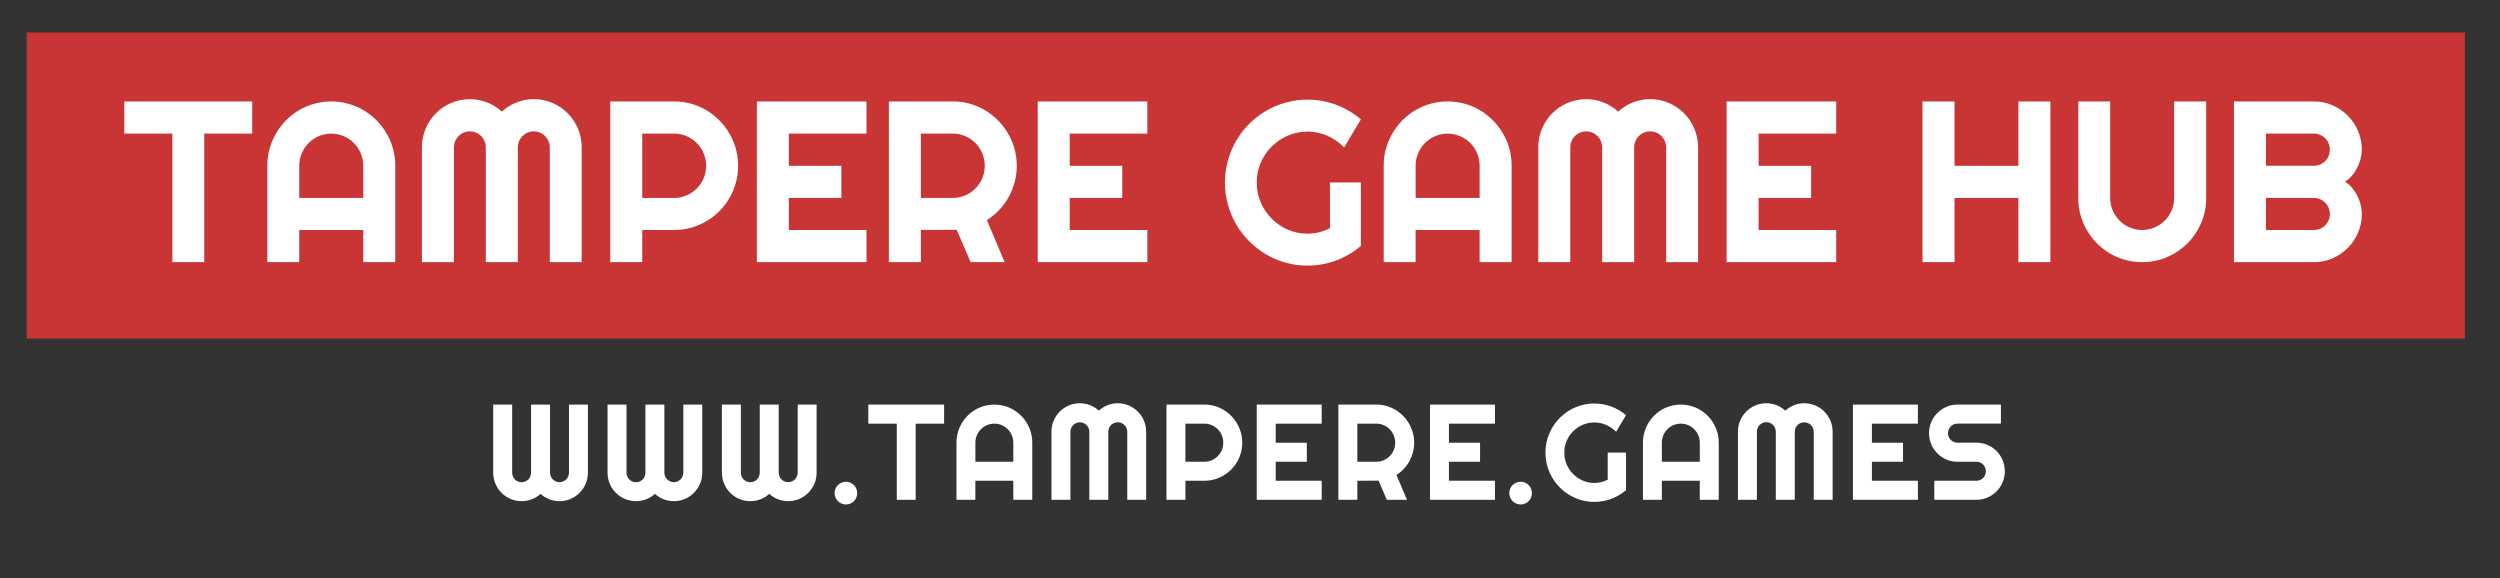 <svg width="281" height="65" viewBox="0 0 281 65" fill="none" xmlns="http://www.w3.org/2000/svg">
<rect x="0" y="0" width="281" height="65" fill="#333333" stroke="none"/>
<path d="M277.05 3.652H3.008V38.053H277.05V3.652Z" fill="#C93535"/>
<path fill-rule="evenodd" clip-rule="evenodd" d="M22.958 15.017H28.347V11.403H13.972V15.017H19.374V29.465H22.958V15.017H22.958ZM33.636 22.247V18.633C33.633 18.15 33.729 17.672 33.918 17.228C34.282 16.358 34.97 15.667 35.836 15.301C36.278 15.114 36.753 15.018 37.233 15.018C37.713 15.018 38.188 15.114 38.63 15.301C39.496 15.667 40.184 16.358 40.548 17.228C40.737 17.672 40.833 18.15 40.83 18.633V22.247H33.636ZM44.427 18.633C44.433 17.665 44.241 16.707 43.863 15.817C43.132 14.084 41.759 12.704 40.034 11.969C39.147 11.595 38.195 11.402 37.233 11.402C36.271 11.402 35.319 11.595 34.432 11.969C33.579 12.333 32.804 12.86 32.15 13.52C31.498 14.181 30.977 14.961 30.615 15.818C30.237 16.707 30.046 17.666 30.053 18.633V29.465H33.636V25.85H40.83V29.465H44.427V18.633ZM65.382 16.567C65.386 15.842 65.243 15.124 64.962 14.457C64.418 13.155 63.388 12.119 62.092 11.573C61.151 11.17 60.115 11.047 59.107 11.221C58.099 11.394 57.162 11.855 56.408 12.55C55.923 12.1 55.357 11.747 54.742 11.509C53.44 11.01 51.997 11.033 50.712 11.573C49.417 12.119 48.387 13.155 47.843 14.457C47.562 15.124 47.419 15.842 47.423 16.567V29.465H51.02V16.567C51.02 16.089 51.209 15.631 51.545 15.293C51.881 14.955 52.337 14.765 52.812 14.765C53.288 14.765 53.744 14.955 54.08 15.293C54.416 15.631 54.605 16.089 54.605 16.567V29.465H58.2V16.567C58.201 16.21 58.306 15.862 58.504 15.565C58.701 15.269 58.981 15.038 59.308 14.901C59.636 14.764 59.996 14.728 60.345 14.797C60.693 14.866 61.013 15.037 61.264 15.288C61.428 15.453 61.56 15.648 61.653 15.861C61.75 16.084 61.799 16.324 61.797 16.567V29.465H65.381V16.567H65.382ZM75.784 15.017C76.263 15.014 76.736 15.11 77.175 15.3C78.037 15.669 78.723 16.36 79.087 17.227C79.273 17.672 79.368 18.149 79.368 18.631C79.368 19.114 79.273 19.591 79.087 20.036C78.723 20.903 78.037 21.595 77.175 21.963C76.736 22.153 76.262 22.25 75.784 22.247H72.187V15.017H75.784V15.017ZM72.187 25.849H75.784C76.743 25.855 77.692 25.662 78.573 25.282C80.298 24.548 81.671 23.168 82.402 21.434C83.028 19.941 83.136 18.279 82.709 16.717C82.203 14.899 81.018 13.349 79.4 12.39C78.864 12.073 78.289 11.827 77.689 11.66C77.069 11.486 76.428 11.399 75.784 11.402H68.59V29.464H72.187V25.85V25.849ZM97.391 25.849H88.668V22.247H94.571V18.633H88.668V15.017H97.391V11.403H85.071V29.466H97.391V25.85L97.391 25.849ZM107.104 15.017C107.582 15.014 108.056 15.11 108.495 15.3C109.357 15.669 110.042 16.36 110.406 17.227C110.592 17.672 110.688 18.149 110.688 18.631C110.688 19.114 110.592 19.591 110.406 20.036C110.042 20.903 109.357 21.595 108.495 21.963C108.056 22.153 107.582 22.25 107.104 22.247H103.507V15.017H107.104V15.017ZM103.507 25.849L107.53 25.824L109.097 29.464H112.92L110.928 24.741C111.442 24.416 111.914 24.026 112.331 23.582C112.745 23.142 113.101 22.651 113.39 22.121C113.678 21.591 113.902 21.029 114.054 20.445C114.372 19.222 114.363 17.936 114.029 16.717C113.523 14.899 112.338 13.349 110.721 12.39C110.184 12.073 109.609 11.827 109.009 11.66C108.389 11.486 107.748 11.399 107.104 11.402H99.91V29.464H103.507V25.85V25.849ZM128.961 25.849H120.238V22.247H126.141V18.633H120.238V15.017H128.961V11.403H116.641V29.466H128.961V25.85V25.849ZM152.962 20.508H149.49V25.647C149.102 25.842 148.695 25.994 148.274 26.101C147.844 26.21 147.402 26.265 146.959 26.264C146.198 26.27 145.444 26.115 144.746 25.811C143.38 25.221 142.292 24.125 141.707 22.75C141.404 22.042 141.251 21.279 141.256 20.508C141.251 19.744 141.405 18.986 141.707 18.285C141.998 17.607 142.415 16.992 142.935 16.471C143.458 15.952 144.072 15.535 144.746 15.243C145.451 14.941 146.21 14.786 146.976 14.79C147.742 14.793 148.5 14.954 149.202 15.262C149.905 15.572 150.544 16.015 151.082 16.566L152.963 13.417C151.288 11.983 149.159 11.197 146.959 11.201C146.127 11.198 145.298 11.31 144.496 11.535C142.95 11.965 141.541 12.79 140.404 13.928C139.839 14.491 139.35 15.126 138.95 15.818C138.547 16.516 138.233 17.263 138.017 18.041C137.793 18.844 137.681 19.675 137.683 20.509C137.681 21.348 137.793 22.183 138.016 22.991C138.231 23.773 138.545 24.525 138.951 25.227C139.351 25.919 139.84 26.554 140.405 27.117C140.969 27.681 141.601 28.171 142.285 28.578C142.978 28.989 143.722 29.306 144.497 29.523C145.299 29.747 146.127 29.859 146.959 29.856C149.159 29.86 151.288 29.073 152.962 27.64V20.509L152.962 20.508ZM159.115 22.247V18.633C159.113 18.15 159.209 17.672 159.397 17.228C159.761 16.358 160.45 15.667 161.315 15.301C161.757 15.114 162.232 15.018 162.712 15.018C163.192 15.018 163.667 15.114 164.11 15.301C164.975 15.667 165.663 16.358 166.027 17.228C166.216 17.672 166.312 18.15 166.309 18.633V22.247H159.115V22.247ZM169.906 18.632C169.913 17.664 169.721 16.706 169.342 15.816C168.612 14.083 167.238 12.703 165.513 11.968C164.626 11.594 163.674 11.402 162.712 11.402C161.75 11.402 160.798 11.594 159.911 11.968C159.058 12.332 158.283 12.859 157.629 13.519C156.977 14.18 156.456 14.96 156.094 15.817C155.716 16.707 155.524 17.665 155.53 18.633V29.465H159.114V25.85H166.308V29.465H169.905V18.633L169.906 18.632ZM190.861 16.566C190.866 15.841 190.723 15.123 190.441 14.456C189.897 13.154 188.867 12.119 187.571 11.573C186.631 11.17 185.594 11.047 184.586 11.221C183.578 11.394 182.642 11.855 181.888 12.55C181.402 12.1 180.837 11.747 180.221 11.509C178.919 11.01 177.477 11.033 176.191 11.573C174.896 12.119 173.865 13.155 173.321 14.457C173.04 15.124 172.897 15.842 172.902 16.567V29.465H176.499V16.567C176.499 16.33 176.545 16.096 176.635 15.877C176.725 15.659 176.857 15.46 177.023 15.293C177.19 15.126 177.387 14.993 177.605 14.903C177.822 14.812 178.055 14.765 178.291 14.765C178.526 14.765 178.759 14.812 178.976 14.903C179.194 14.993 179.391 15.126 179.558 15.293C179.724 15.46 179.856 15.659 179.946 15.877C180.036 16.096 180.083 16.33 180.083 16.567V29.465H183.68V16.567C183.68 16.21 183.786 15.861 183.983 15.565C184.18 15.268 184.46 15.037 184.788 14.901C185.116 14.764 185.477 14.728 185.825 14.797C186.173 14.866 186.493 15.037 186.745 15.289C186.909 15.454 187.04 15.649 187.133 15.862C187.23 16.085 187.279 16.325 187.277 16.568V29.466H190.862V16.567L190.861 16.566ZM206.389 25.849H197.667V22.247H203.57V18.633H197.667V15.017H206.389V11.403H194.07V29.466H206.389V25.85V25.849ZM219.687 22.247H226.869V29.464H230.465V11.403H226.869V18.633H219.687V11.403H216.091V29.466H219.687V22.247V22.247ZM247.974 11.403H244.376V22.248C244.379 22.729 244.284 23.205 244.095 23.646C243.913 24.074 243.651 24.463 243.324 24.793C242.995 25.123 242.605 25.386 242.177 25.567C241.734 25.755 241.26 25.851 240.78 25.851C240.3 25.851 239.825 25.755 239.383 25.567C238.955 25.386 238.565 25.123 238.236 24.793C237.909 24.463 237.647 24.074 237.465 23.646C237.276 23.205 237.18 22.729 237.184 22.248V11.403H233.598V22.248C233.592 23.215 233.784 24.174 234.162 25.063C234.889 26.792 236.258 28.168 237.978 28.899C238.865 29.273 239.818 29.466 240.78 29.466C241.742 29.466 242.694 29.273 243.582 28.899C244.434 28.535 245.21 28.011 245.868 27.356C246.525 26.699 247.048 25.92 247.41 25.062C247.789 24.173 247.981 23.214 247.974 22.247V11.403ZM265.338 23.01C265.25 22.654 265.122 22.31 264.956 21.984C264.792 21.66 264.589 21.358 264.354 21.083C264.132 20.82 263.865 20.6 263.565 20.434C263.856 20.252 264.117 20.027 264.341 19.767C264.578 19.495 264.78 19.194 264.943 18.872C265.109 18.548 265.239 18.206 265.332 17.853C265.421 17.516 265.467 17.169 265.469 16.82C265.474 16.097 265.329 15.381 265.044 14.717C264.49 13.421 263.462 12.389 262.173 11.832C261.513 11.545 260.801 11.399 260.081 11.404H251.095V29.467H260.081C260.801 29.472 261.513 29.326 262.173 29.038C263.462 28.482 264.49 27.449 265.044 26.154C265.329 25.49 265.474 24.773 265.469 24.05C265.467 23.699 265.423 23.35 265.338 23.009V23.01ZM254.691 22.248H260.081C260.436 22.248 260.783 22.354 261.078 22.552C261.373 22.75 261.604 23.031 261.74 23.361C261.876 23.69 261.912 24.053 261.843 24.403C261.774 24.753 261.604 25.074 261.353 25.327C261.186 25.494 260.988 25.627 260.769 25.717C260.551 25.806 260.317 25.852 260.081 25.85H254.691V22.247V22.248ZM254.691 15.018H260.081C260.317 15.016 260.551 15.061 260.769 15.15C260.988 15.24 261.186 15.373 261.353 15.54C261.52 15.708 261.652 15.907 261.741 16.126C261.83 16.346 261.875 16.581 261.873 16.818C261.874 17.062 261.827 17.304 261.736 17.529C261.601 17.858 261.371 18.139 261.076 18.335C260.782 18.532 260.435 18.635 260.081 18.632H254.691V15.017V15.018Z" fill="white"/>
<path fill-rule="evenodd" clip-rule="evenodd" d="M66.081 45.474H63.956V53.119C63.957 53.264 63.928 53.408 63.872 53.541C63.817 53.669 63.739 53.785 63.641 53.884C63.518 54.009 63.366 54.102 63.199 54.154C63.032 54.205 62.854 54.215 62.682 54.181C62.511 54.147 62.35 54.07 62.215 53.959C62.079 53.847 61.974 53.703 61.907 53.541C61.852 53.407 61.824 53.264 61.825 53.119V45.474H59.693V53.119C59.693 53.264 59.666 53.407 59.611 53.541C59.531 53.736 59.395 53.903 59.22 54.02C59.046 54.138 58.84 54.201 58.63 54.201C58.42 54.201 58.215 54.138 58.04 54.02C57.866 53.903 57.73 53.736 57.65 53.541C57.595 53.407 57.567 53.264 57.568 53.119V45.474H55.436V53.119C55.433 53.549 55.518 53.974 55.685 54.369C56.007 55.141 56.618 55.755 57.386 56.079C57.779 56.247 58.203 56.332 58.63 56.329C59.021 56.33 59.409 56.259 59.774 56.12C60.139 55.981 60.475 55.774 60.762 55.508C61.048 55.773 61.382 55.981 61.746 56.12C62.11 56.26 62.497 56.331 62.887 56.329C63.314 56.332 63.738 56.247 64.131 56.079C64.899 55.755 65.51 55.141 65.832 54.369C65.999 53.974 66.084 53.549 66.081 53.119V45.474H66.081ZM78.933 45.474H76.808V53.119C76.809 53.264 76.78 53.408 76.723 53.541C76.668 53.669 76.59 53.785 76.493 53.884C76.369 54.009 76.217 54.102 76.05 54.153C75.883 54.205 75.705 54.214 75.534 54.18C75.362 54.146 75.201 54.07 75.066 53.958C74.931 53.847 74.825 53.703 74.758 53.541C74.703 53.407 74.675 53.264 74.677 53.119V45.474H72.545V53.119C72.546 53.264 72.518 53.407 72.463 53.541C72.383 53.736 72.247 53.903 72.072 54.02C71.898 54.138 71.692 54.201 71.482 54.201C71.272 54.201 71.067 54.138 70.892 54.02C70.718 53.903 70.582 53.736 70.502 53.541C70.447 53.407 70.419 53.264 70.42 53.119V45.474H68.288V53.119C68.285 53.549 68.37 53.974 68.537 54.369C68.859 55.141 69.47 55.755 70.238 56.079C70.632 56.247 71.055 56.332 71.482 56.329C71.873 56.33 72.261 56.259 72.626 56.12C72.992 55.981 73.327 55.774 73.614 55.508C73.9 55.773 74.235 55.981 74.599 56.12C74.963 56.26 75.35 56.331 75.74 56.329C76.167 56.332 76.59 56.247 76.984 56.079C77.752 55.755 78.363 55.141 78.685 54.369C78.852 53.974 78.936 53.549 78.933 53.119V45.474H78.933ZM91.785 45.474H89.66V53.119C89.662 53.264 89.633 53.408 89.576 53.541C89.522 53.669 89.443 53.785 89.346 53.884C89.145 54.084 88.874 54.196 88.592 54.196C88.309 54.196 88.038 54.084 87.838 53.884C87.74 53.786 87.663 53.669 87.611 53.541C87.556 53.407 87.528 53.264 87.529 53.119V45.474H85.397V53.119C85.398 53.264 85.371 53.407 85.316 53.541C85.236 53.736 85.1 53.903 84.925 54.02C84.751 54.138 84.545 54.2 84.335 54.2C84.125 54.2 83.92 54.138 83.746 54.02C83.571 53.903 83.435 53.736 83.355 53.541C83.3 53.407 83.272 53.264 83.273 53.119V45.474H81.141V53.119C81.139 53.549 81.223 53.974 81.39 54.369C81.712 55.141 82.323 55.755 83.091 56.079C83.485 56.247 83.908 56.332 84.335 56.329C84.726 56.33 85.114 56.259 85.479 56.12C85.844 55.982 86.18 55.774 86.467 55.508C86.753 55.773 87.087 55.981 87.451 56.12C87.815 56.26 88.202 56.331 88.592 56.329C89.019 56.332 89.443 56.247 89.836 56.079C90.604 55.755 91.215 55.142 91.537 54.37C91.704 53.974 91.789 53.549 91.786 53.119V45.475L91.785 45.474ZM96.251 54.926C96.189 54.775 96.098 54.638 95.983 54.522C95.868 54.407 95.732 54.314 95.582 54.25C95.425 54.183 95.256 54.149 95.086 54.149C94.916 54.149 94.747 54.183 94.59 54.25C94.438 54.314 94.3 54.407 94.182 54.522C94.065 54.637 93.972 54.774 93.907 54.926C93.84 55.081 93.806 55.249 93.807 55.419C93.806 55.588 93.838 55.756 93.903 55.912C93.967 56.068 94.062 56.21 94.182 56.329C94.3 56.445 94.439 56.537 94.591 56.602C94.747 56.668 94.916 56.703 95.086 56.703C95.257 56.703 95.425 56.668 95.582 56.602C95.732 56.537 95.868 56.445 95.984 56.329C96.099 56.213 96.19 56.075 96.251 55.922C96.316 55.762 96.349 55.591 96.348 55.419C96.349 55.249 96.316 55.082 96.251 54.926ZM102.923 47.617H106.117V45.474H97.597V47.617H100.798V56.18H102.923V47.617ZM109.632 51.902V49.76C109.63 49.474 109.687 49.19 109.799 48.927C110.015 48.412 110.423 48.002 110.935 47.785C111.198 47.674 111.479 47.617 111.764 47.617C112.048 47.617 112.33 47.674 112.592 47.785C113.105 48.002 113.513 48.412 113.728 48.927C113.84 49.19 113.897 49.474 113.896 49.76V51.902H109.632ZM116.028 49.76C116.031 49.186 115.917 48.618 115.693 48.091C115.26 47.064 114.446 46.246 113.424 45.81C112.898 45.589 112.334 45.474 111.764 45.474C111.193 45.474 110.629 45.589 110.103 45.81C109.598 46.026 109.139 46.338 108.751 46.729C108.365 47.121 108.056 47.583 107.841 48.091C107.617 48.618 107.503 49.186 107.507 49.76V56.18H109.631V54.037H113.895V56.18H116.027V49.76H116.028ZM128.828 48.535C128.83 48.106 128.746 47.68 128.579 47.285C128.256 46.513 127.646 45.899 126.878 45.575C126.32 45.336 125.706 45.264 125.109 45.366C124.511 45.469 123.956 45.742 123.509 46.154C123.221 45.888 122.886 45.679 122.521 45.538C121.75 45.242 120.895 45.255 120.133 45.575C119.366 45.899 118.755 46.513 118.433 47.285C118.266 47.68 118.181 48.106 118.184 48.535V56.18H120.315V48.535C120.315 48.252 120.427 47.981 120.627 47.781C120.826 47.581 121.096 47.468 121.378 47.468C121.659 47.468 121.929 47.581 122.129 47.781C122.328 47.981 122.44 48.252 122.44 48.535V56.18H124.572V48.535C124.572 48.324 124.634 48.117 124.751 47.941C124.868 47.765 125.034 47.628 125.228 47.547C125.423 47.466 125.637 47.445 125.843 47.486C126.05 47.527 126.24 47.628 126.389 47.778C126.486 47.876 126.564 47.991 126.619 48.117C126.676 48.249 126.705 48.392 126.704 48.535V56.18H128.828V48.535L128.828 48.535ZM135.373 47.617C135.656 47.615 135.937 47.672 136.197 47.785C136.708 48.004 137.114 48.413 137.33 48.927C137.44 49.191 137.497 49.474 137.497 49.76C137.497 50.045 137.44 50.328 137.33 50.592C137.114 51.106 136.708 51.516 136.197 51.734C135.937 51.847 135.656 51.904 135.373 51.902H133.241V47.617H135.373ZM133.241 54.037H135.373C135.941 54.041 136.504 53.926 137.026 53.701C138.048 53.266 138.862 52.448 139.295 51.421C139.667 50.536 139.731 49.551 139.477 48.625C139.178 47.548 138.475 46.629 137.516 46.06C137.198 45.872 136.857 45.727 136.502 45.627C136.134 45.525 135.755 45.473 135.373 45.474H131.11V56.18H133.241V54.037ZM148.56 54.037H143.39V51.902H146.888V49.76H143.39V47.617H148.56V45.474H141.258V56.18H148.56V54.037H148.56ZM154.697 47.617C154.98 47.615 155.261 47.672 155.521 47.785C156.032 48.003 156.438 48.413 156.654 48.927C156.764 49.191 156.821 49.474 156.821 49.76C156.821 50.045 156.764 50.328 156.654 50.592C156.438 51.106 156.032 51.516 155.521 51.734C155.261 51.847 154.98 51.904 154.697 51.902H152.565V47.617H154.697ZM152.565 54.037L154.95 54.022L155.878 56.18H158.144L156.963 53.38C157.268 53.188 157.547 52.957 157.795 52.694C158.04 52.433 158.251 52.142 158.422 51.828C158.593 51.514 158.725 51.18 158.816 50.835C159.004 50.109 158.999 49.347 158.801 48.625C158.501 47.548 157.799 46.629 156.84 46.06C156.522 45.872 156.181 45.727 155.826 45.627C155.458 45.525 155.078 45.473 154.697 45.474H150.433V56.18H152.565V54.037H152.565ZM168.032 54.037H162.862V51.902H166.36V49.76H162.862V47.617H168.032V45.474H160.73V56.18H168.032V54.037H168.032ZM172.088 54.926C172.026 54.775 171.935 54.638 171.821 54.522C171.705 54.407 171.569 54.314 171.419 54.25C171.262 54.183 171.094 54.149 170.923 54.149C170.753 54.149 170.585 54.183 170.428 54.25C170.276 54.314 170.137 54.407 170.019 54.522C169.902 54.637 169.809 54.774 169.744 54.926C169.677 55.081 169.643 55.249 169.644 55.419C169.643 55.592 169.677 55.763 169.744 55.922C169.808 56.075 169.902 56.213 170.019 56.329C170.137 56.445 170.276 56.537 170.428 56.602C170.585 56.668 170.753 56.703 170.923 56.703C171.094 56.703 171.262 56.668 171.419 56.602C171.569 56.537 171.705 56.445 171.821 56.329C171.936 56.213 172.027 56.075 172.088 55.922C172.153 55.762 172.186 55.591 172.185 55.419C172.186 55.249 172.154 55.082 172.089 54.926H172.088ZM182.764 50.872H180.706V53.918C180.477 54.033 180.235 54.123 179.986 54.187C179.731 54.252 179.469 54.284 179.206 54.284C178.755 54.287 178.308 54.195 177.895 54.015C177.085 53.665 176.44 53.015 176.094 52.201C175.914 51.781 175.823 51.329 175.826 50.872C175.823 50.419 175.914 49.97 176.094 49.554C176.266 49.153 176.513 48.788 176.821 48.479C177.131 48.172 177.495 47.925 177.895 47.751C178.312 47.572 178.762 47.481 179.216 47.483C179.671 47.484 180.12 47.58 180.536 47.763C180.953 47.947 181.331 48.209 181.65 48.535L182.764 46.669C181.772 45.819 180.51 45.353 179.206 45.355C178.713 45.353 178.222 45.42 177.747 45.553C176.83 45.808 175.995 46.297 175.322 46.972C174.987 47.305 174.697 47.682 174.46 48.092C174.221 48.506 174.035 48.948 173.907 49.409C173.774 49.886 173.708 50.378 173.71 50.873C173.708 51.37 173.775 51.864 173.907 52.343C174.034 52.807 174.22 53.252 174.46 53.669C174.697 54.078 174.987 54.455 175.322 54.788C175.656 55.122 176.03 55.413 176.436 55.654C176.847 55.898 177.288 56.086 177.747 56.214C178.222 56.347 178.713 56.413 179.207 56.412C180.511 56.414 181.772 55.948 182.765 55.098V50.872L182.764 50.872ZM186.792 51.902V49.76C186.79 49.474 186.847 49.19 186.959 48.927C187.175 48.411 187.584 48.001 188.097 47.785C188.359 47.674 188.641 47.617 188.925 47.617C189.21 47.617 189.491 47.674 189.754 47.785C190.266 48.002 190.674 48.412 190.89 48.927C191.002 49.19 191.059 49.474 191.057 49.76V51.902H186.793H186.792ZM193.187 49.76C193.191 49.186 193.077 48.618 192.853 48.091C192.42 47.064 191.606 46.246 190.584 45.81C190.058 45.589 189.493 45.474 188.923 45.474C188.353 45.474 187.789 45.589 187.263 45.81C186.758 46.026 186.298 46.338 185.911 46.729C185.524 47.121 185.216 47.583 185.001 48.091C184.777 48.618 184.663 49.186 184.667 49.76V56.18H186.791V54.037H191.055V56.18H193.189V49.76H193.187ZM205.987 48.535C205.99 48.106 205.905 47.68 205.738 47.285C205.416 46.513 204.805 45.899 204.037 45.575C203.48 45.336 202.866 45.264 202.268 45.366C201.671 45.469 201.116 45.742 200.669 46.154C200.381 45.888 200.046 45.679 199.681 45.538C198.91 45.242 198.055 45.255 197.293 45.575C196.525 45.899 195.915 46.513 195.592 47.285C195.425 47.68 195.341 48.106 195.343 48.535V56.18H197.475V48.535C197.473 48.394 197.499 48.254 197.552 48.122C197.604 47.991 197.682 47.871 197.781 47.771C197.88 47.67 197.998 47.59 198.128 47.535C198.257 47.481 198.397 47.453 198.538 47.453C198.678 47.453 198.818 47.481 198.948 47.535C199.077 47.59 199.195 47.67 199.294 47.771C199.393 47.871 199.471 47.991 199.523 48.122C199.576 48.254 199.602 48.394 199.6 48.535V56.18H201.732V48.535C201.732 48.324 201.794 48.117 201.911 47.941C202.028 47.765 202.194 47.628 202.388 47.547C202.583 47.466 202.797 47.445 203.003 47.486C203.21 47.527 203.4 47.628 203.549 47.778C203.646 47.876 203.724 47.991 203.779 48.117C203.836 48.249 203.865 48.392 203.863 48.535V56.18H205.988V48.535L205.987 48.535ZM215.57 54.037H210.402V51.902H213.9V49.76H210.402V47.617H215.571V45.474H208.27V56.18H215.571V54.037H215.57ZM217.072 49.935C217.235 50.316 217.468 50.664 217.759 50.958C218.051 51.249 218.395 51.484 218.773 51.648C219.165 51.819 219.587 51.905 220.014 51.902H222.146C222.288 51.901 222.43 51.929 222.562 51.984C222.688 52.037 222.803 52.114 222.9 52.212C222.997 52.309 223.075 52.425 223.128 52.552C223.235 52.82 223.235 53.119 223.128 53.388C223.075 53.515 222.997 53.63 222.9 53.727C222.803 53.825 222.688 53.902 222.562 53.955C222.43 54.011 222.288 54.039 222.146 54.037H217.415V56.18H222.146C222.573 56.182 222.997 56.096 223.39 55.925C223.77 55.762 224.116 55.528 224.408 55.235C224.699 54.942 224.931 54.596 225.091 54.215C225.255 53.82 225.34 53.395 225.34 52.967C225.34 52.538 225.255 52.114 225.091 51.718C224.77 50.946 224.159 50.331 223.39 50.008C222.997 49.841 222.573 49.755 222.146 49.758H220.014C219.871 49.759 219.731 49.731 219.599 49.676C219.343 49.569 219.139 49.363 219.033 49.105C218.98 48.971 218.952 48.828 218.953 48.683C218.952 48.54 218.979 48.398 219.033 48.265C219.087 48.138 219.164 48.023 219.261 47.925C219.358 47.828 219.473 47.751 219.599 47.698C219.731 47.643 219.871 47.615 220.014 47.616H224.903V45.474H220.014C219.587 45.472 219.165 45.558 218.773 45.728C218.009 46.058 217.4 46.67 217.072 47.438C216.907 47.833 216.821 48.258 216.821 48.687C216.822 49.115 216.907 49.54 217.073 49.935H217.072Z" fill="white"/>
</svg>
